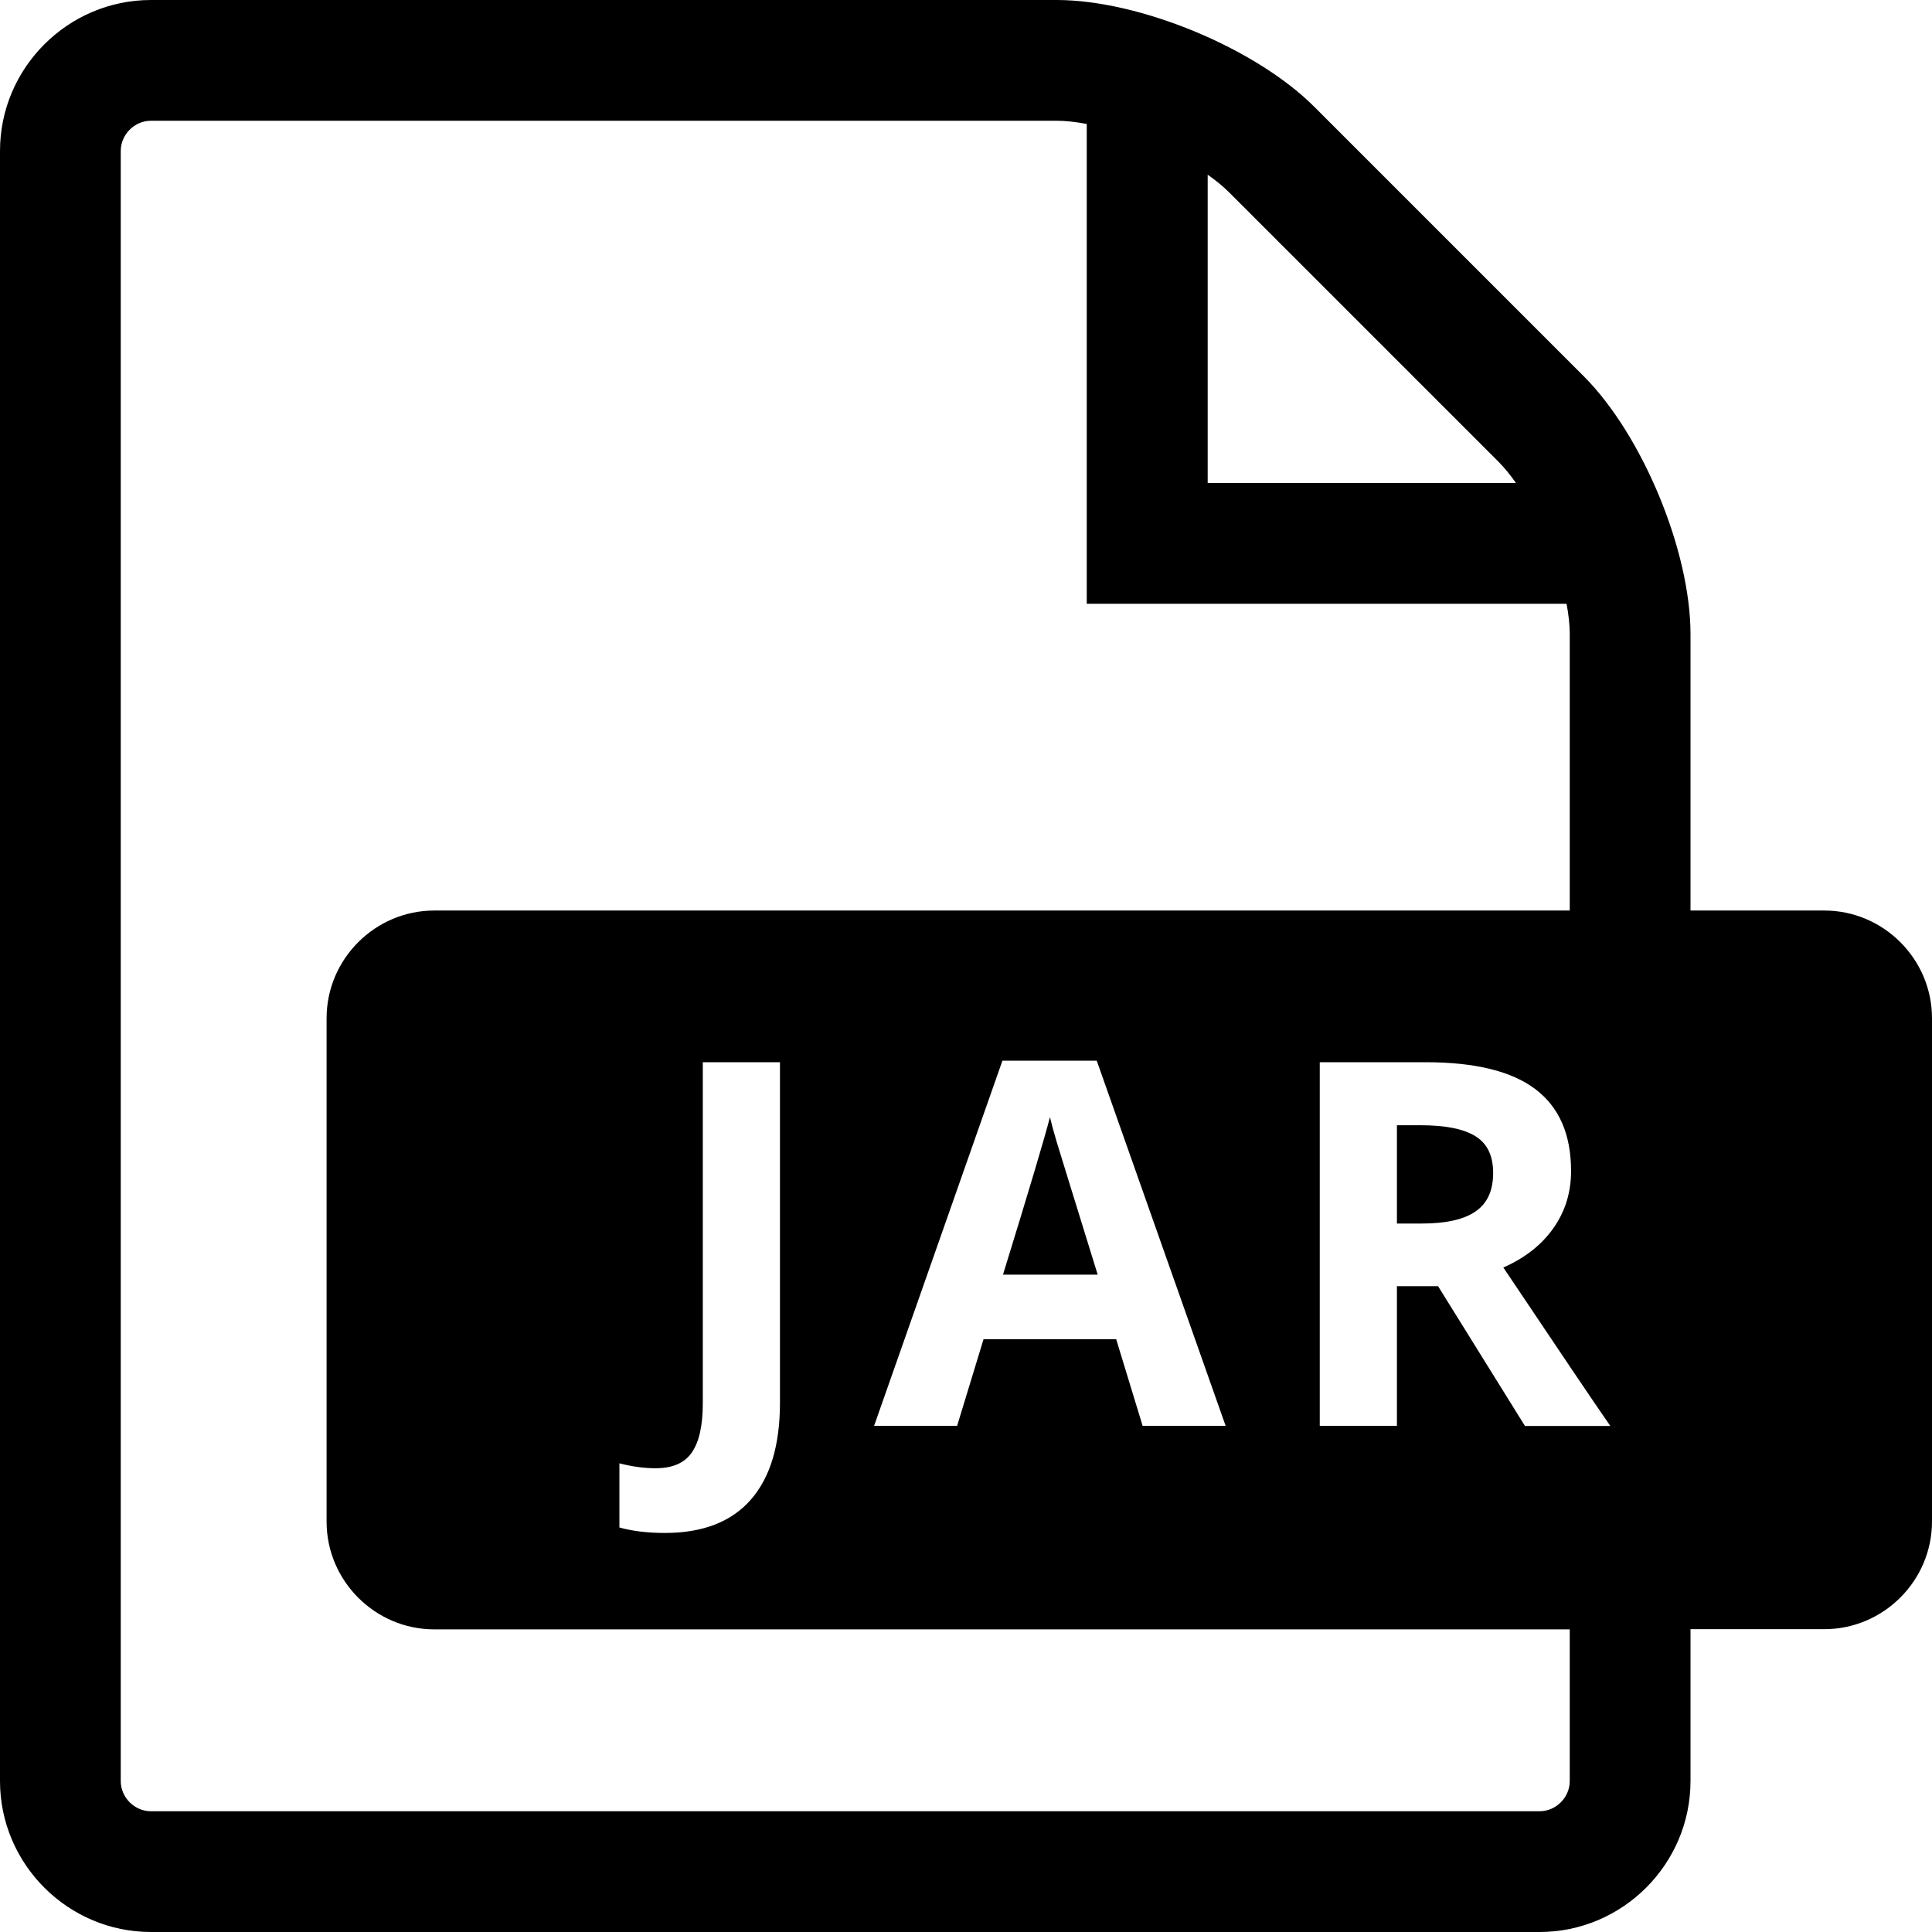 <svg version="1.1" id="Layer_1" xmlns="http://www.w3.org/2000/svg" xmlns:xlink="http://www.w3.org/1999/xlink" x="0px" y="0px"
	 viewBox="0 0 1024 1024" style="enable-background:new 0 0 1024 1024;" xml:space="preserve">
<g>
	<path d="M782,602.2c-6.3-3.9-16-5.8-29.2-5.8h-12.4v52.1h13.2c12.9,0,22.5-2.2,28.6-6.5c6.2-4.3,9.2-11.1,9.2-20.3
		C791.4,612.6,788.3,606.1,782,602.2z"/>
	<path d="M966.9,482.6H896V336c0-44-25.5-105.5-56.6-136.6L696.6,56.6C665.5,25.5,604,0,560,0H80C36,0,0,36,0,80v864
		c0,44,36,80,80,80h736c44,0,80-36,80-80v-80.5h70.9c31.4,0,57.1-25.7,57.1-57.1V539.7C1024,508.3,998.3,482.6,966.9,482.6z
		 M640.1,92.6c4.4,3.1,8.2,6.2,11.3,9.3l142.8,142.8c3.1,3.1,6.2,6.9,9.3,11.3H640.1V92.6z M832,944c0,8.7-7.3,16-16,16H80
		c-8.7,0-16-7.3-16-16V80c0-8.7,7.3-16,16-16h480c4.8,0,10.2,0.6,16,1.7V320h254.3c1.1,5.8,1.7,11.2,1.7,16v146.6H230.2
		c-31.4,0-57.1,25.7-57.1,57.1v266.8c0,31.4,25.7,57.1,57.1,57.1H832V944z M649.6,755.7h-44l-14-45.9h-70.3l-14,45.9h-44l68-193.5
		h50L649.6,755.7z M413.4,563v180.4c0,22.5-5.1,39.6-15.4,51.4c-10.3,11.8-25.5,17.7-45.6,17.7c-9.2,0-17.3-1-24.1-2.9v-34
		c7,1.8,13.4,2.6,19.2,2.6c9,0,15.4-2.8,19.2-8.4c3.9-5.6,5.8-14.3,5.8-26.2V563H413.4z M808.2,755.7l-46-74h-21.8v74h-40.9V563
		h56.2c26.2,0,45.6,4.8,58.1,14.3c12.6,9.5,18.9,24,18.9,43.4c0,11.3-3.1,21.4-9.4,30.3c-6.2,8.8-15.1,15.8-26.5,20.8
		c29,43.3,47.9,71.3,56.7,84H808.2z"/>
	<path d="M560,605c-1.6-5.4-2.8-9.8-3.5-12.9c-2.9,11.3-11.2,39.1-24.9,83.5h50.2C568.9,634,561.7,610.5,560,605z"/>
</g>
</svg>
